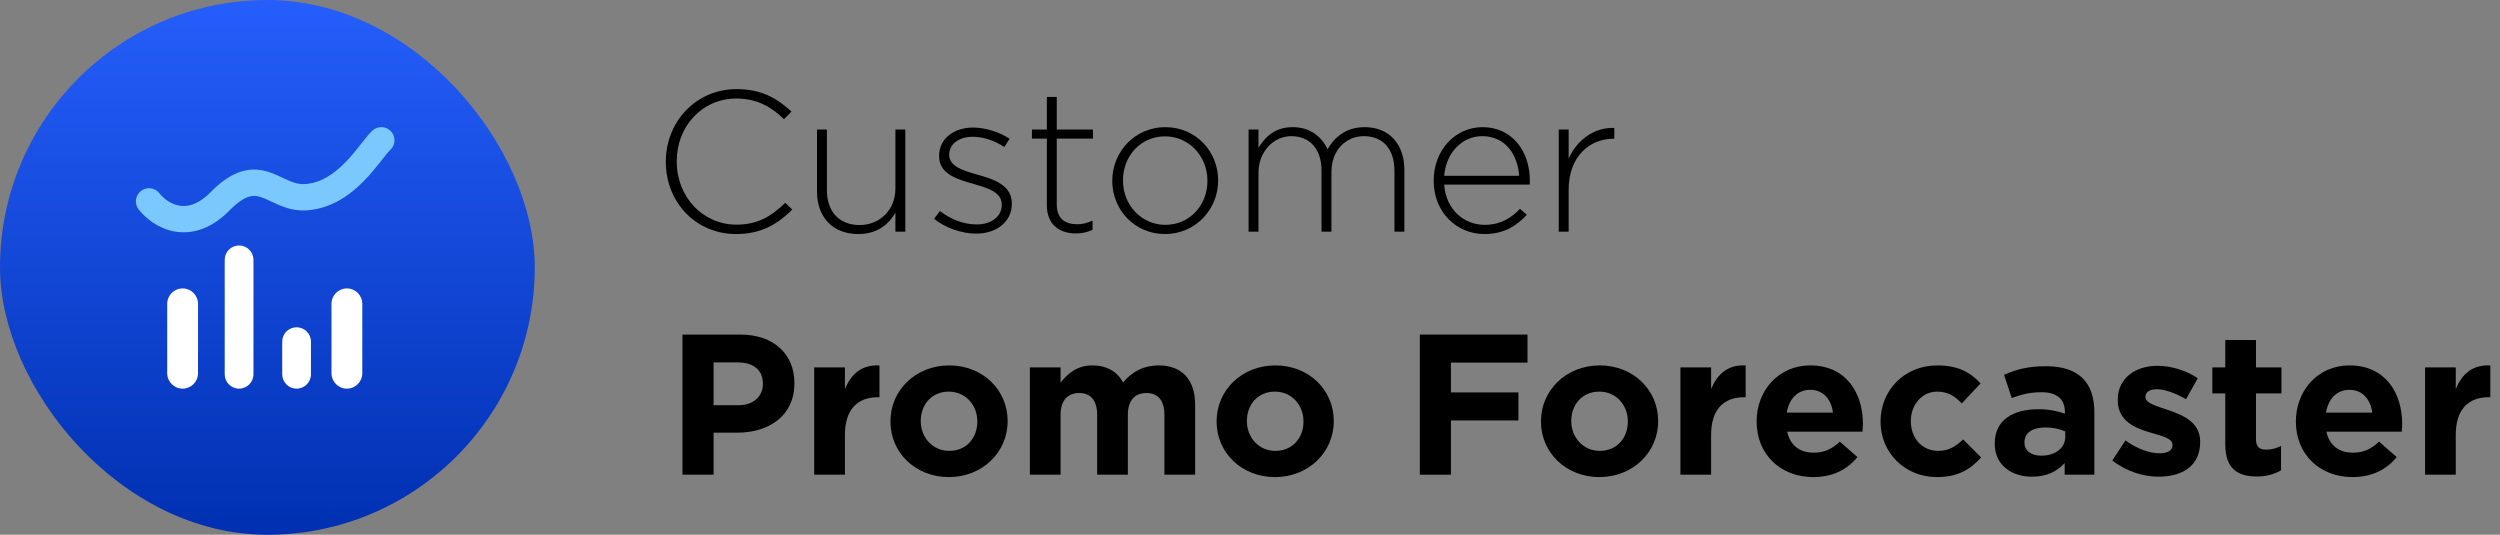 <svg width="187" height="40" viewBox="0 0 187 40" fill="none" xmlns="http://www.w3.org/2000/svg">
<rect x="0" y="0" width="187" height="40" fill="#808080" stroke="none"/>
<path d="M55.063 17.506C52.041 17.506 49.804 15.126 49.804 12.117V12.086C49.804 9.122 52.041 6.667 55.093 6.667C56.983 6.667 58.116 7.355 59.204 8.344L58.645 8.913C57.723 8.029 56.665 7.37 55.078 7.37C52.539 7.37 50.62 9.422 50.62 12.057V12.086C50.62 14.736 52.57 16.803 55.093 16.803C56.62 16.803 57.663 16.219 58.736 15.171L59.265 15.68C58.146 16.773 56.937 17.506 55.063 17.506Z" fill="black"/>
<path d="M64.196 17.506C62.246 17.506 61.113 16.189 61.113 14.362V9.691H61.853V14.227C61.853 15.8 62.745 16.833 64.302 16.833C65.813 16.833 66.977 15.695 66.977 14.108V9.691H67.717V17.327H66.977V15.904C66.463 16.803 65.601 17.506 64.196 17.506Z" fill="black"/>
<path d="M73.026 17.476C71.908 17.476 70.683 17.027 69.867 16.369L70.306 15.785C71.152 16.428 72.089 16.788 73.071 16.788C74.114 16.788 74.93 16.219 74.93 15.335V15.306C74.93 14.407 73.963 14.078 72.89 13.778C71.635 13.419 70.245 13.045 70.245 11.682V11.652C70.245 10.425 71.288 9.541 72.784 9.541C73.706 9.541 74.749 9.871 75.519 10.38L75.127 10.994C74.416 10.53 73.57 10.23 72.754 10.23C71.696 10.23 71.001 10.799 71.001 11.562V11.592C71.001 12.446 72.044 12.76 73.147 13.075C74.386 13.419 75.686 13.868 75.686 15.216V15.246C75.686 16.608 74.507 17.476 73.026 17.476Z" fill="black"/>
<path d="M80.466 17.461C79.272 17.461 78.305 16.818 78.305 15.365V10.365H77.187V9.691H78.305V7.251H79.046V9.691H81.751V10.365H79.046V15.29C79.046 16.383 79.695 16.773 80.587 16.773C80.965 16.773 81.282 16.698 81.721 16.503V17.192C81.328 17.372 80.95 17.461 80.466 17.461Z" fill="black"/>
<path d="M87.142 17.506C84.86 17.506 83.198 15.68 83.198 13.539V13.509C83.198 11.368 84.875 9.511 87.172 9.511C89.454 9.511 91.117 11.338 91.117 13.479V13.509C91.117 15.65 89.439 17.506 87.142 17.506ZM87.172 16.818C89.001 16.818 90.316 15.335 90.316 13.539V13.509C90.316 11.667 88.925 10.2 87.142 10.2C85.313 10.2 83.999 11.682 83.999 13.479V13.509C83.999 15.35 85.389 16.818 87.172 16.818Z" fill="black"/>
<path d="M93.394 17.327V9.691H94.134V11.053C94.633 10.26 95.328 9.511 96.703 9.511C98.048 9.511 98.879 10.275 99.303 11.158C99.801 10.305 100.633 9.511 102.083 9.511C103.912 9.511 105.046 10.784 105.046 12.7V17.327H104.305V12.79C104.305 11.143 103.444 10.185 102.023 10.185C100.723 10.185 99.59 11.173 99.59 12.88V17.327H98.849V12.745C98.849 11.158 97.973 10.185 96.597 10.185C95.222 10.185 94.134 11.383 94.134 12.925V17.327H93.394Z" fill="black"/>
<path d="M111.018 17.506C108.993 17.506 107.24 15.904 107.24 13.524V13.494C107.24 11.278 108.811 9.511 110.897 9.511C113.058 9.511 114.433 11.248 114.433 13.509C114.433 13.644 114.433 13.688 114.418 13.808H108.025C108.161 15.71 109.537 16.818 111.048 16.818C112.242 16.818 113.058 16.294 113.693 15.62L114.207 16.069C113.421 16.907 112.499 17.506 111.018 17.506ZM108.025 13.149H113.632C113.527 11.607 112.635 10.185 110.867 10.185C109.34 10.185 108.161 11.458 108.025 13.149Z" fill="black"/>
<path d="M116.594 17.327V9.691H117.335V11.862C117.939 10.499 119.224 9.511 120.75 9.571V10.38H120.675C118.891 10.38 117.335 11.712 117.335 14.198V17.327H116.594Z" fill="black"/>
<path d="M51.05 35.507V25.026H55.372C57.896 25.026 59.422 26.509 59.422 28.65V28.68C59.422 31.105 57.518 32.363 55.145 32.363H53.377V35.507H51.05ZM53.377 30.311H55.221C56.385 30.311 57.065 29.623 57.065 28.724V28.695C57.065 27.662 56.339 27.108 55.175 27.108H53.377V30.311Z" fill="black"/>
<path d="M60.903 35.507V27.482H63.2V29.099C63.669 27.991 64.424 27.272 65.784 27.332V29.713H65.663C64.137 29.713 63.2 30.626 63.2 32.542V35.507H60.903Z" fill="black"/>
<path d="M70.973 35.686C68.464 35.686 66.605 33.845 66.605 31.539V31.509C66.605 29.204 68.479 27.332 71.003 27.332C73.512 27.332 75.371 29.174 75.371 31.479V31.509C75.371 33.815 73.497 35.686 70.973 35.686ZM71.003 33.725C72.318 33.725 73.104 32.722 73.104 31.539V31.509C73.104 30.326 72.242 29.293 70.973 29.293C69.658 29.293 68.872 30.297 68.872 31.479V31.509C68.872 32.692 69.734 33.725 71.003 33.725Z" fill="black"/>
<path d="M77.034 35.507V27.482H79.331V28.62C79.86 27.946 80.555 27.332 81.719 27.332C82.777 27.332 83.578 27.796 84.001 28.605C84.712 27.781 85.558 27.332 86.661 27.332C88.369 27.332 89.397 28.35 89.397 30.282V35.507H87.099V31.03C87.099 29.952 86.616 29.398 85.754 29.398C84.893 29.398 84.364 29.952 84.364 31.03V35.507H82.067V31.03C82.067 29.952 81.583 29.398 80.722 29.398C79.86 29.398 79.331 29.952 79.331 31.03V35.507H77.034Z" fill="black"/>
<path d="M95.369 35.686C92.86 35.686 91.001 33.845 91.001 31.539V31.509C91.001 29.204 92.875 27.332 95.399 27.332C97.908 27.332 99.767 29.174 99.767 31.479V31.509C99.767 33.815 97.893 35.686 95.369 35.686ZM95.399 33.725C96.714 33.725 97.5 32.722 97.5 31.539V31.509C97.5 30.326 96.639 29.293 95.369 29.293C94.054 29.293 93.268 30.297 93.268 31.479V31.509C93.268 32.692 94.13 33.725 95.399 33.725Z" fill="black"/>
<path d="M106.203 35.507V25.026H114.258V27.122H108.53V29.353H113.578V31.449H108.53V35.507H106.203Z" fill="black"/>
<path d="M119.632 35.686C117.124 35.686 115.265 33.845 115.265 31.539V31.509C115.265 29.204 117.139 27.332 119.663 27.332C122.171 27.332 124.03 29.174 124.03 31.479V31.509C124.03 33.815 122.156 35.686 119.632 35.686ZM119.663 33.725C120.977 33.725 121.763 32.722 121.763 31.539V31.509C121.763 30.326 120.902 29.293 119.632 29.293C118.318 29.293 117.532 30.297 117.532 31.479V31.509C117.532 32.692 118.393 33.725 119.663 33.725Z" fill="black"/>
<path d="M125.694 35.507V27.482H127.991V29.099C128.459 27.991 129.215 27.272 130.575 27.332V29.713H130.454C128.928 29.713 127.991 30.626 127.991 32.542V35.507H125.694Z" fill="black"/>
<path d="M135.628 35.686C133.194 35.686 131.396 33.995 131.396 31.539V31.509C131.396 29.218 133.043 27.332 135.401 27.332C138.106 27.332 139.345 29.413 139.345 31.689C139.345 31.869 139.33 32.078 139.315 32.288H133.678C133.905 33.321 134.63 33.86 135.658 33.86C136.429 33.86 136.988 33.62 137.623 33.036L138.937 34.189C138.182 35.117 137.094 35.686 135.628 35.686ZM133.648 30.865H137.109C136.973 29.847 136.368 29.159 135.401 29.159C134.449 29.159 133.829 29.832 133.648 30.865Z" fill="black"/>
<path d="M144.881 35.686C142.448 35.686 140.665 33.83 140.665 31.539V31.509C140.665 29.218 142.433 27.332 144.911 27.332C146.438 27.332 147.39 27.841 148.145 28.68L146.74 30.177C146.226 29.638 145.712 29.293 144.896 29.293C143.748 29.293 142.931 30.297 142.931 31.479V31.509C142.931 32.737 143.732 33.725 144.987 33.725C145.758 33.725 146.287 33.396 146.846 32.872L148.191 34.219C147.405 35.072 146.498 35.686 144.881 35.686Z" fill="black"/>
<path d="M151.988 35.656C150.462 35.656 149.208 34.788 149.208 33.201V33.171C149.208 31.419 150.553 30.611 152.472 30.611C153.288 30.611 153.878 30.746 154.452 30.94V30.806C154.452 29.862 153.862 29.338 152.714 29.338C151.837 29.338 151.218 29.503 150.477 29.773L149.903 28.036C150.795 27.646 151.671 27.392 153.046 27.392C154.301 27.392 155.208 27.721 155.782 28.29C156.386 28.889 156.658 29.773 156.658 30.851V35.507H154.437V34.638C153.878 35.252 153.107 35.656 151.988 35.656ZM152.684 34.084C153.757 34.084 154.482 33.501 154.482 32.677V32.273C154.089 32.093 153.575 31.973 153.016 31.973C152.034 31.973 151.429 32.363 151.429 33.081V33.111C151.429 33.725 151.943 34.084 152.684 34.084Z" fill="black"/>
<path d="M161.476 35.656C160.343 35.656 159.073 35.282 158 34.444L158.983 32.947C159.859 33.575 160.781 33.905 161.537 33.905C162.202 33.905 162.504 33.665 162.504 33.306V33.276C162.504 32.782 161.718 32.617 160.826 32.348C159.693 32.018 158.408 31.494 158.408 29.937V29.907C158.408 28.275 159.738 27.362 161.371 27.362C162.398 27.362 163.517 27.706 164.393 28.29L163.517 29.862C162.716 29.398 161.915 29.114 161.325 29.114C160.766 29.114 160.479 29.353 160.479 29.668V29.698C160.479 30.147 161.25 30.356 162.126 30.656C163.26 31.03 164.574 31.569 164.574 33.036V33.066C164.574 34.848 163.229 35.656 161.476 35.656Z" fill="black"/>
<path d="M168.809 35.641C167.403 35.641 166.451 35.087 166.451 33.231V29.428H165.484V27.482H166.451V25.431H168.748V27.482H170.653V29.428H168.748V32.857C168.748 33.381 168.975 33.635 169.489 33.635C169.912 33.635 170.29 33.53 170.622 33.351V35.177C170.139 35.462 169.58 35.641 168.809 35.641Z" fill="black"/>
<path d="M175.963 35.686C173.53 35.686 171.732 33.995 171.732 31.539V31.509C171.732 29.218 173.379 27.332 175.737 27.332C178.442 27.332 179.681 29.413 179.681 31.689C179.681 31.869 179.666 32.078 179.651 32.288H174.014C174.24 33.321 174.966 33.86 175.993 33.86C176.764 33.86 177.323 33.62 177.958 33.036L179.273 34.189C178.517 35.117 177.429 35.686 175.963 35.686ZM173.983 30.865H177.444C177.308 29.847 176.704 29.159 175.737 29.159C174.784 29.159 174.165 29.832 173.983 30.865Z" fill="black"/>
<path d="M181.393 35.507V27.482H183.69V29.099C184.159 27.991 184.914 27.272 186.275 27.332V29.713H186.154C184.627 29.713 183.69 30.626 183.69 32.542V35.507H181.393Z" fill="black"/>
<rect width="40" height="40" rx="20" fill="url(#paint0_linear_6036_53270)"/>
<path d="M12.508 22.726C12.508 22.09 13.023 21.574 13.659 21.574C14.296 21.574 14.812 22.09 14.812 22.726V27.919C14.812 28.555 14.296 29.071 13.659 29.071C13.023 29.071 12.508 28.555 12.508 27.919V22.726ZM16.808 19.436C16.808 18.842 17.29 18.361 17.884 18.361C18.477 18.361 18.959 18.842 18.959 19.436V27.996C18.959 28.59 18.477 29.071 17.884 29.071C17.29 29.071 16.808 28.59 16.808 27.996V19.436ZM21.109 25.556C21.109 24.962 21.591 24.481 22.184 24.481C22.778 24.481 23.26 24.962 23.26 25.556V27.996C23.26 28.59 22.778 29.071 22.184 29.071C21.591 29.071 21.109 28.59 21.109 27.996V25.556Z" fill="white"/>
<path d="M24.796 22.726C24.796 22.09 25.311 21.574 25.948 21.574C26.584 21.574 27.1 22.09 27.1 22.726V27.919C27.1 28.555 26.584 29.071 25.948 29.071C25.311 29.071 24.796 28.555 24.796 27.919V22.726Z" fill="white"/>
<path fill-rule="evenodd" clip-rule="evenodd" d="M29.25 9.828C29.617 10.228 29.589 10.851 29.189 11.217C29.062 11.333 28.88 11.565 28.562 11.968C28.536 12.001 28.509 12.036 28.481 12.072C28.145 12.498 27.721 13.026 27.216 13.54C26.216 14.558 24.791 15.628 22.899 15.736C22.095 15.781 21.426 15.57 20.881 15.341C20.673 15.254 20.465 15.156 20.283 15.07C20.236 15.048 20.19 15.026 20.146 15.006C19.922 14.901 19.734 14.818 19.555 14.757C19.219 14.643 18.95 14.616 18.646 14.704C18.314 14.8 17.832 15.064 17.157 15.751C15.775 17.155 14.322 17.555 13.021 17.309C11.793 17.078 10.866 16.303 10.37 15.664C10.037 15.234 10.116 14.616 10.545 14.283C10.974 13.951 11.592 14.029 11.925 14.458C12.209 14.825 12.748 15.256 13.386 15.376C13.949 15.483 14.761 15.38 15.755 14.371C16.563 13.549 17.326 13.038 18.099 12.814C18.9 12.582 19.597 12.693 20.19 12.895C20.476 12.993 20.744 13.114 20.978 13.223C21.036 13.25 21.091 13.276 21.144 13.301C21.32 13.384 21.477 13.458 21.642 13.527C22.053 13.7 22.405 13.793 22.788 13.771C23.965 13.705 24.954 13.035 25.813 12.161C26.238 11.729 26.605 11.273 26.935 10.854C26.971 10.809 27.007 10.763 27.044 10.716C27.313 10.373 27.605 10 27.86 9.766C28.261 9.399 28.883 9.427 29.25 9.828Z" fill="#7BC8FF"/>
<defs>
<linearGradient id="paint0_linear_6036_53270" x1="20" y1="0" x2="20" y2="40" gradientUnits="userSpaceOnUse">
<stop stop-color="#255EFB"/>
<stop offset="1" stop-color="#0030B1"/>
</linearGradient>
</defs>
</svg>
